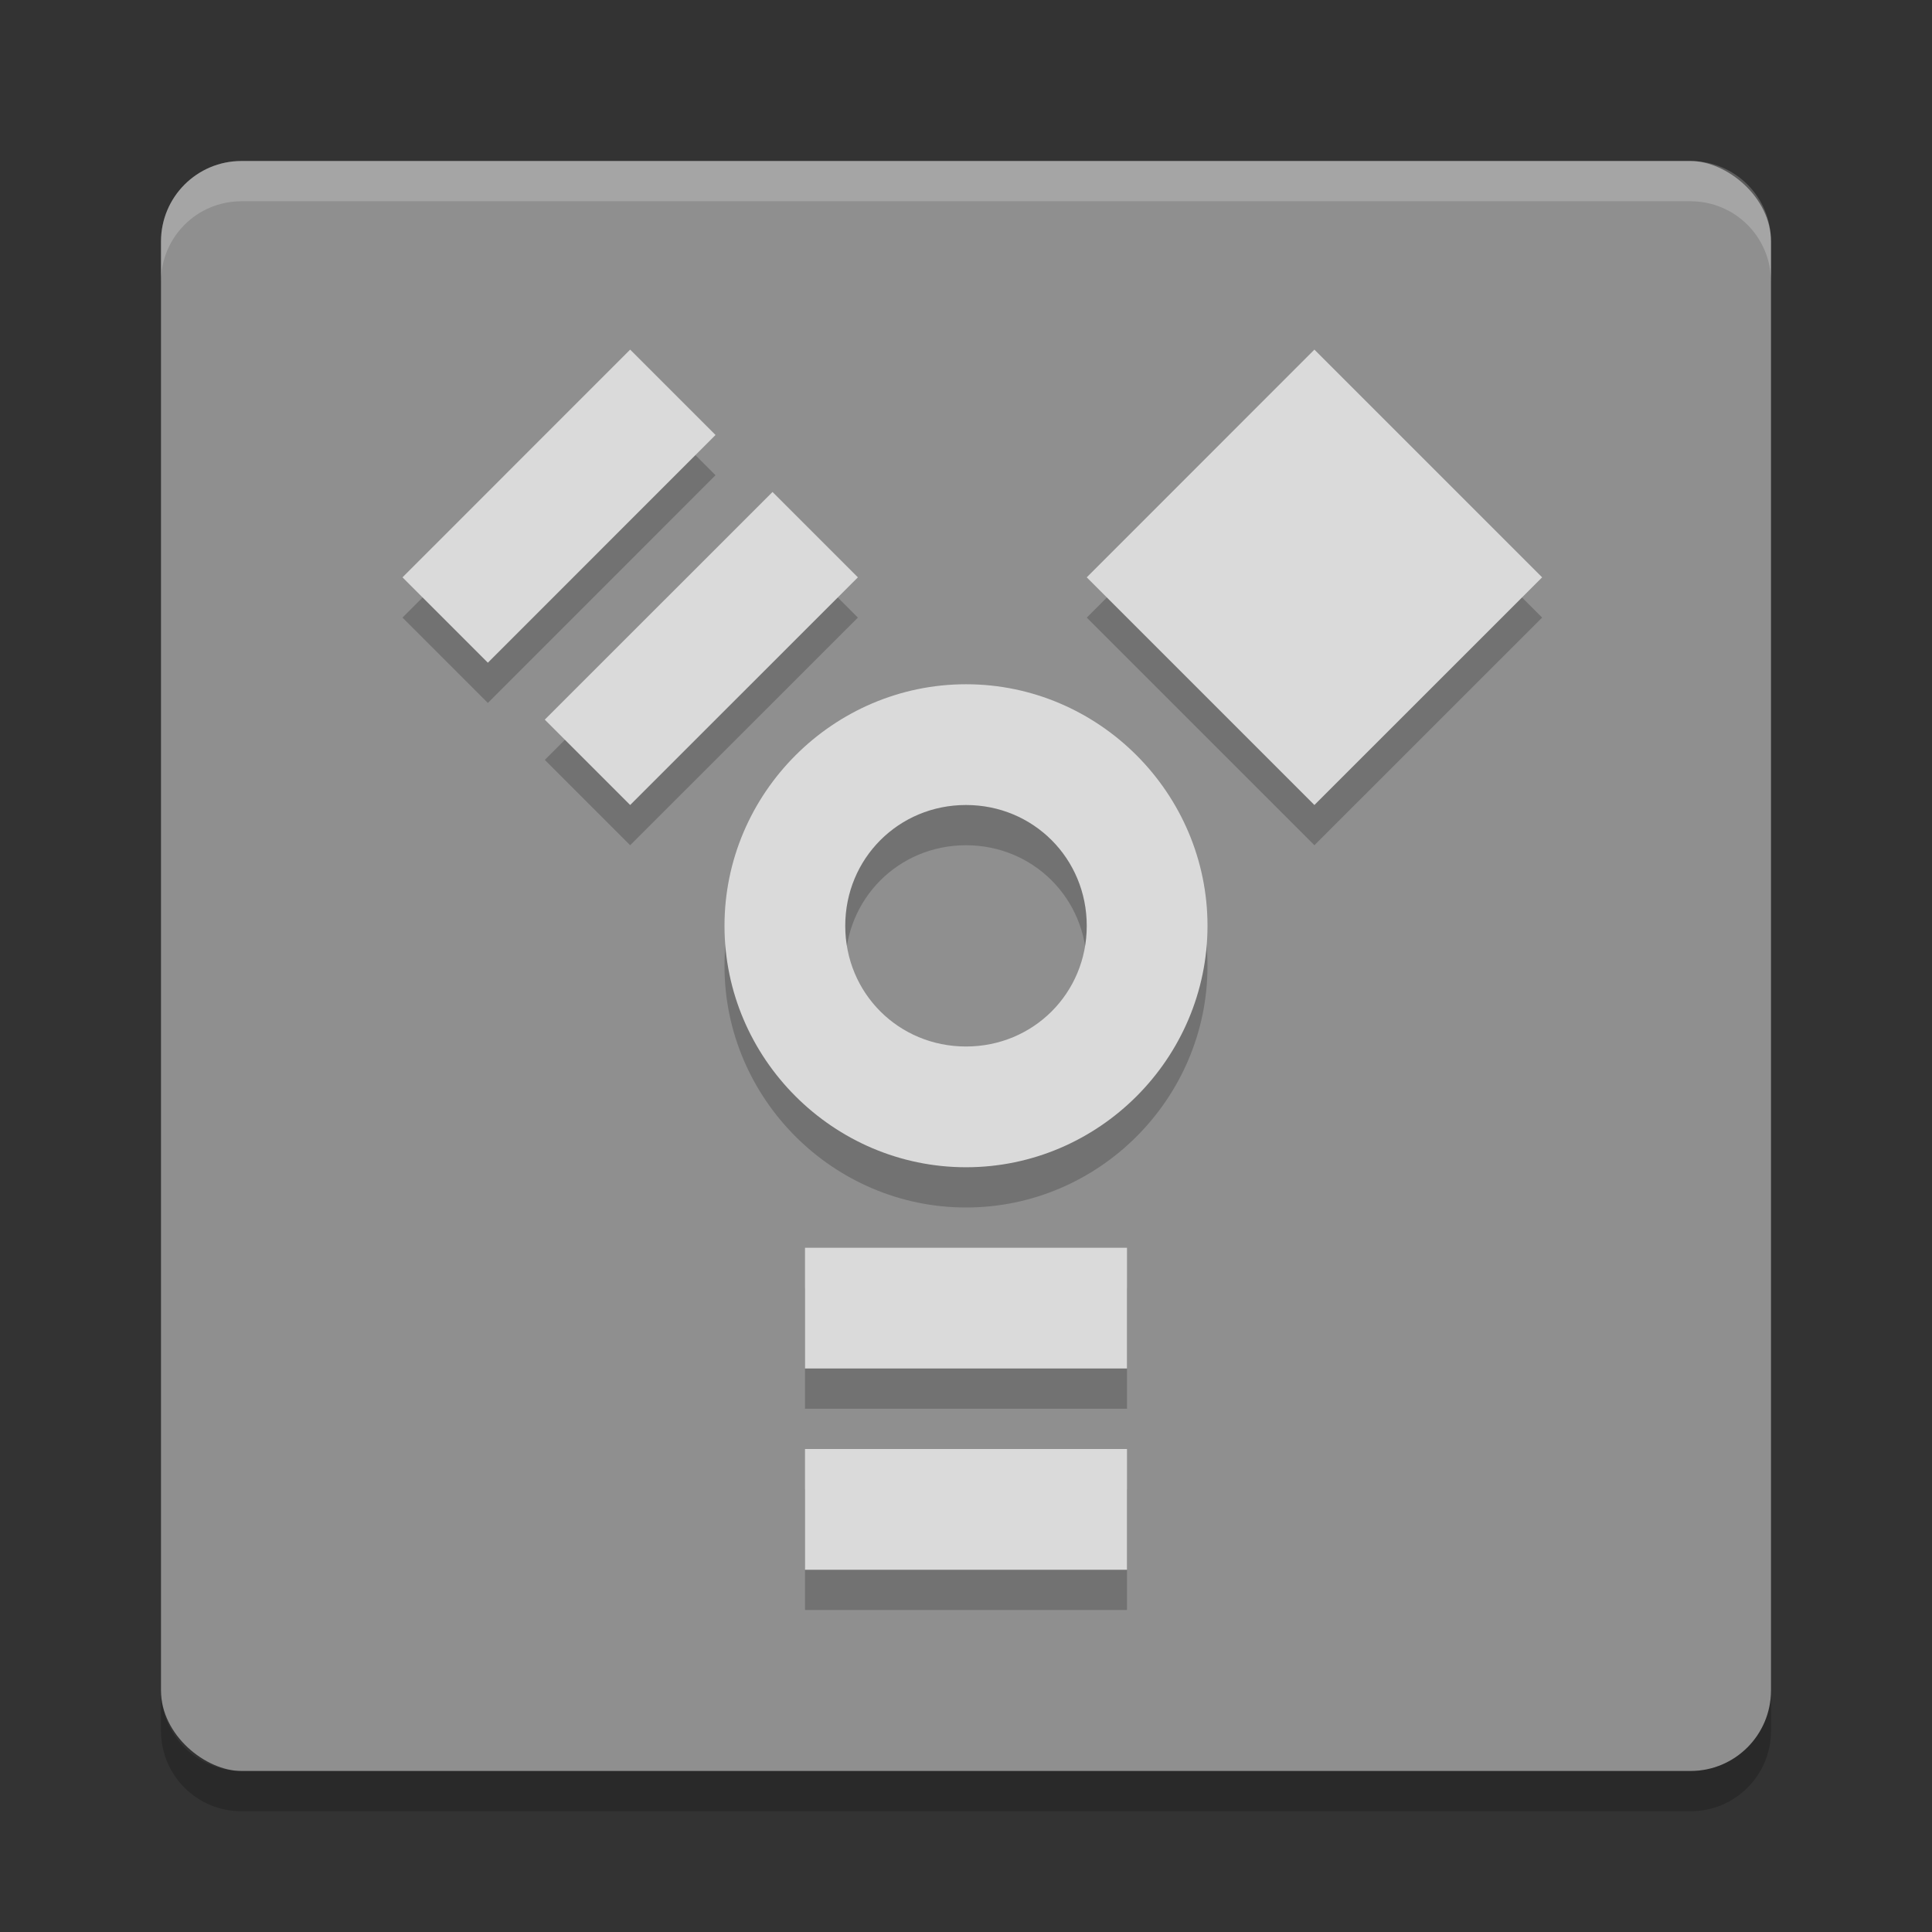 <svg xmlns="http://www.w3.org/2000/svg" width="48" height="48" version="1">
 <rect width="100%" height="100%" fill="#333333" stroke="none"/>
 <rect fill="#8f8f8f" width="40" height="40" x="-44" y="-44" rx="2" ry="2" transform="matrix(0,-1,-1,0,0,0)"/>
 <path d="M 15.656,9.686 10,15.344 l 2.121,2.121 5.656,-5.658 z m 17,0 L 27,15.344 32.656,21 38.314,15.344 Z M 19.193,13.223 13.535,18.879 15.656,21 21.314,15.344 Z M 24.002,18 C 20.706,18 18,20.706 18,24.002 18,27.298 20.706,30 24.002,30 27.298,30 30,27.298 30,24.002 30,20.706 27.298,18 24.002,18 Z M 24,21 c 1.673,0 3,1.328 3,3.002 C 27,25.676 25.673,27 24,27 22.327,27 21,25.676 21,24.002 21,22.328 22.327,21 24,21 Z m -4,11 v 3 h 8 v -3 z m 0,5 v 3 h 8 v -3 z" style="opacity:0.2"/>
 <path style="fill:#dadada" d="M 15.656 8.686 L 10 14.344 L 12.121 16.465 L 17.777 10.807 L 15.656 8.686 z M 32.656 8.686 L 27 14.344 L 32.656 20 L 38.314 14.344 L 32.656 8.686 z M 19.193 12.223 L 13.535 17.879 L 15.656 20 L 21.314 14.344 L 19.193 12.223 z M 24.002 17 C 20.706 17 18 19.706 18 23.002 C 18 26.298 20.706 29 24.002 29 C 27.298 29 30 26.298 30 23.002 C 30 19.706 27.298 17 24.002 17 z M 24 20 C 25.673 20 27 21.328 27 23.002 C 27 24.676 25.673 26 24 26 C 22.327 26 21 24.676 21 23.002 C 21 21.328 22.327 20 24 20 z M 20 31 L 20 34 L 28 34 L 28 31 L 20 31 z M 20 36 L 20 39 L 28 39 L 28 36 L 20 36 z"/>
 <path fill="#fff" opacity=".2" d="m6 4c-1.108 0-2 0.892-2 2v1c0-1.108 0.892-2 2-2h36c1.108 0 2 0.892 2 2v-1c0-1.108-0.892-2-2-2h-36z"/>
 <path opacity=".2" d="m6 45c-1.108 0-2-0.892-2-2v-1c0 1.108 0.892 2 2 2h36c1.108 0 2-0.892 2-2v1c0 1.108-0.892 2-2 2h-36z"/>
</svg>
